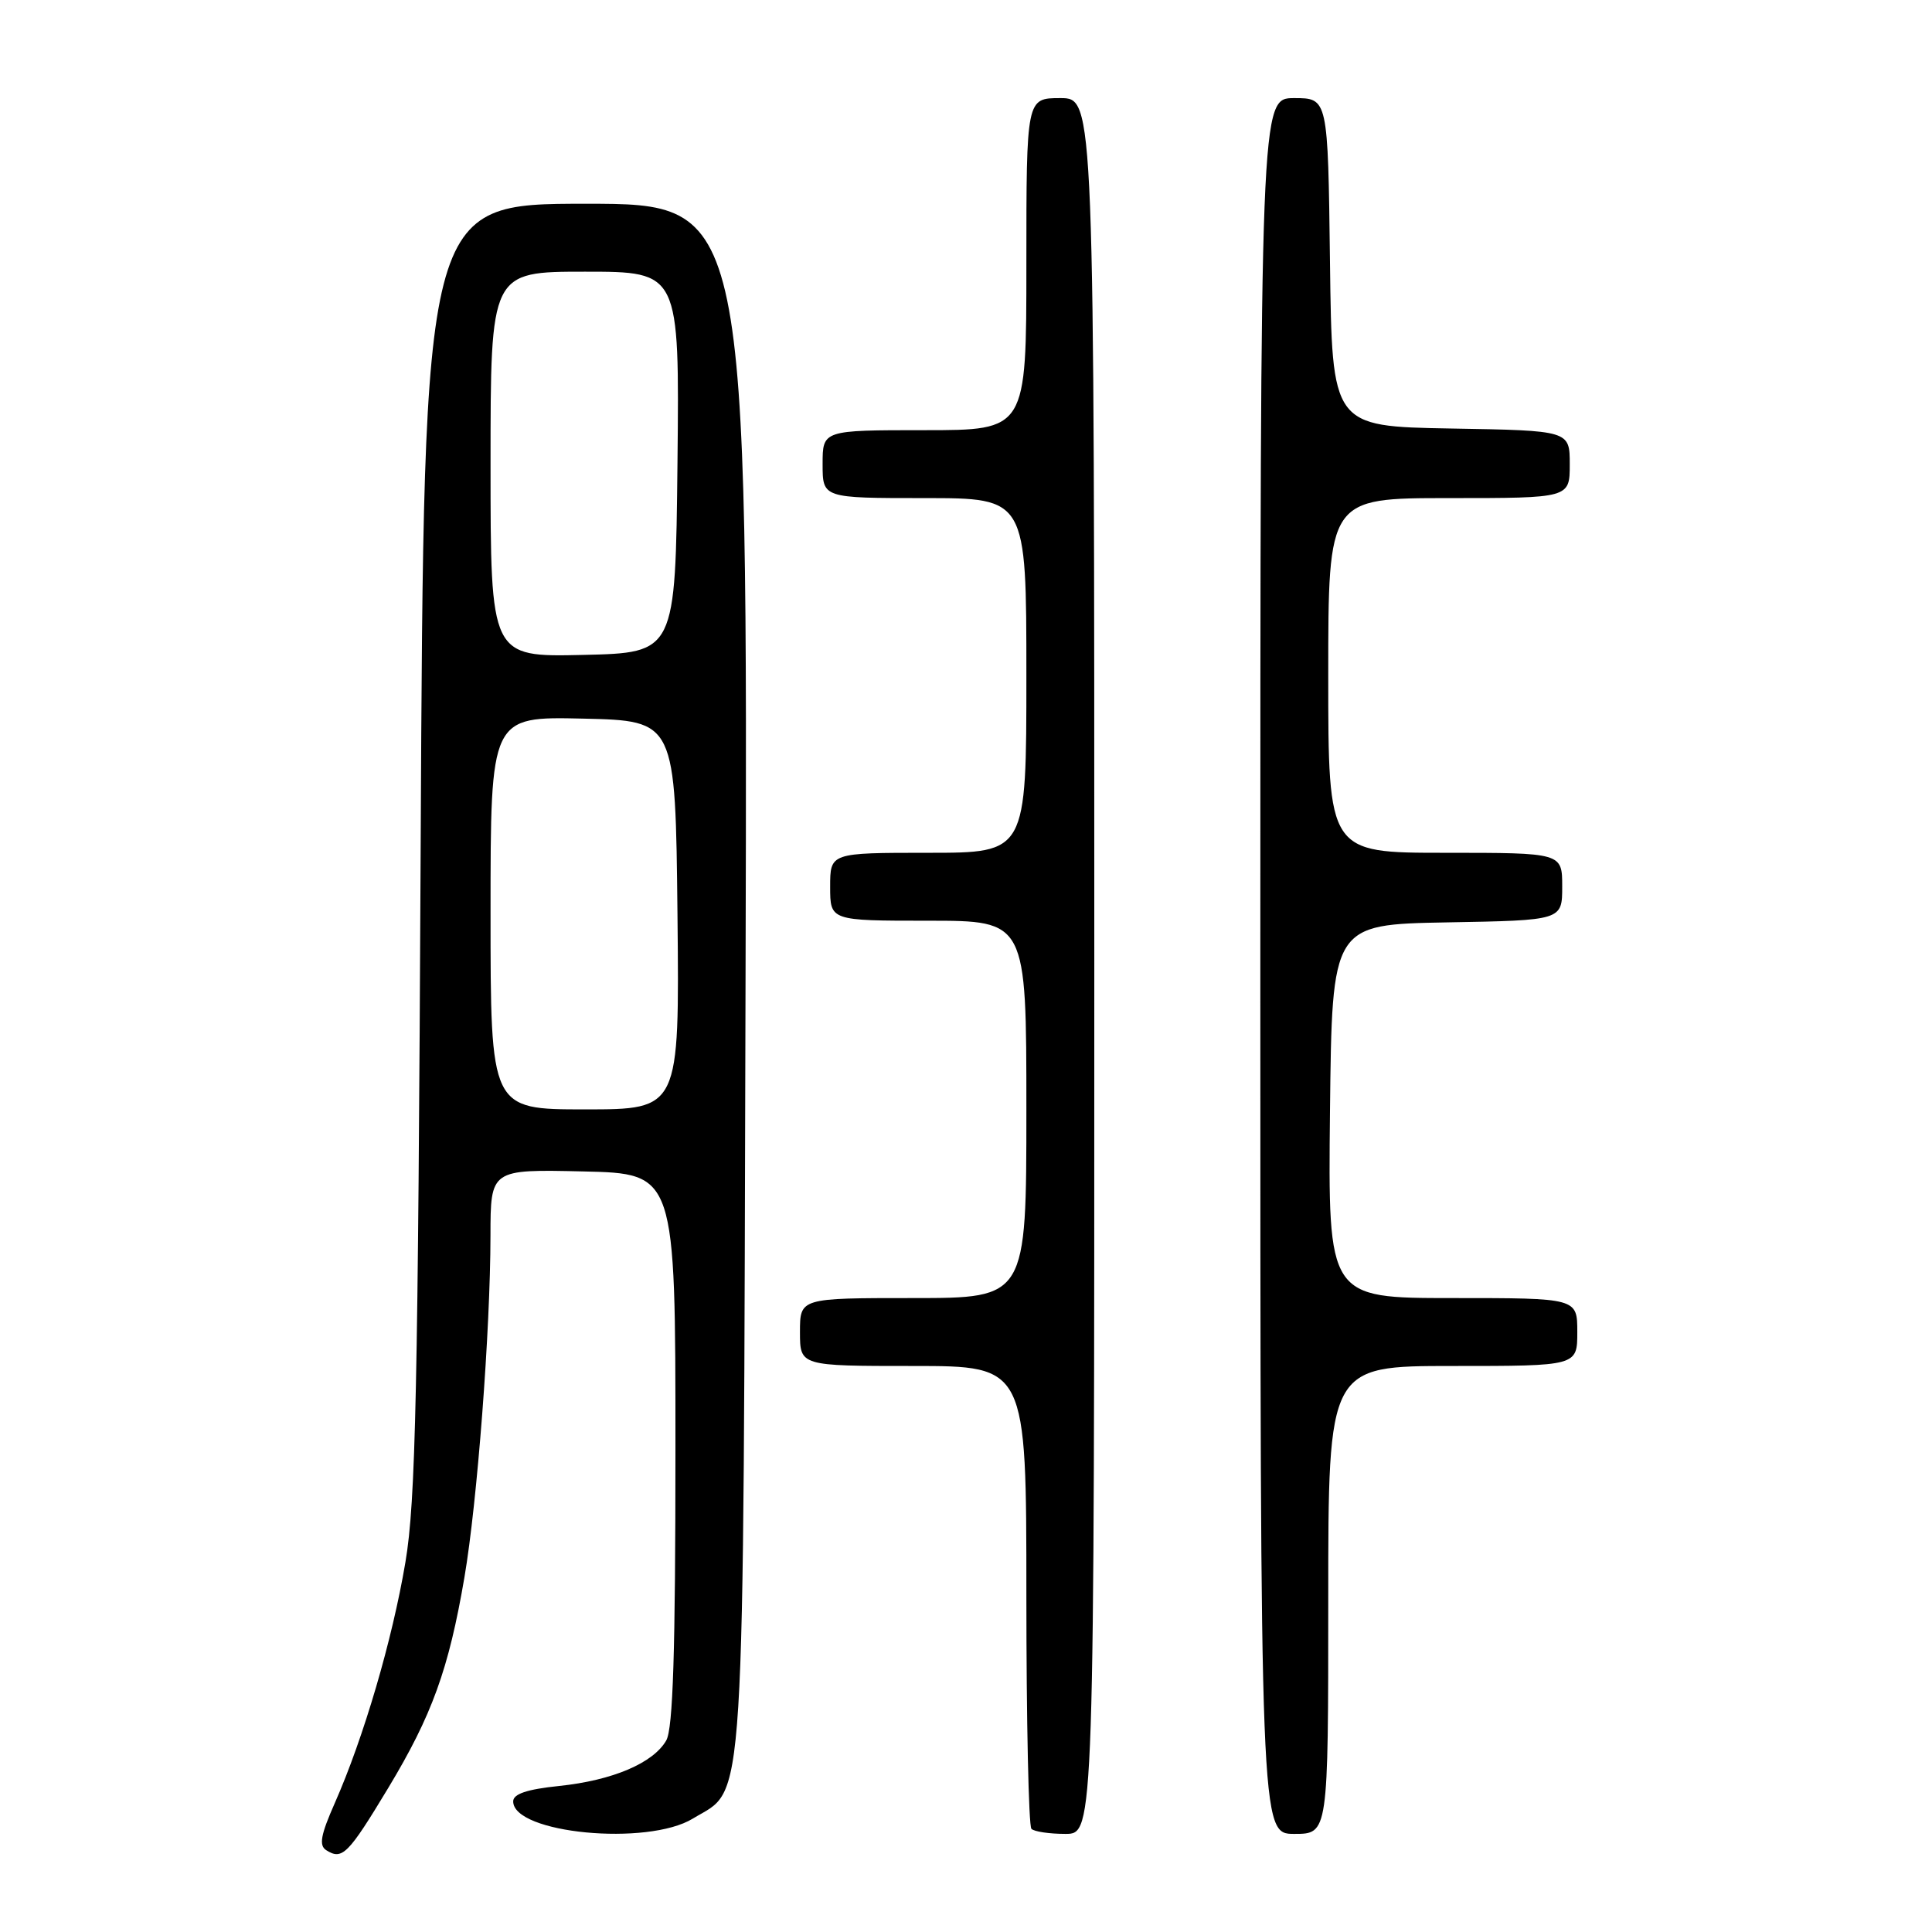<?xml version="1.0" encoding="UTF-8" standalone="no"?>
<!DOCTYPE svg PUBLIC "-//W3C//DTD SVG 1.1//EN" "http://www.w3.org/Graphics/SVG/1.1/DTD/svg11.dtd" >
<svg xmlns="http://www.w3.org/2000/svg" xmlns:xlink="http://www.w3.org/1999/xlink" version="1.1" viewBox="0 0 256 256">
 <g >
 <path fill="currentColor"
d=" M 51.44 236.92 C 57.24 227.30 59.46 221.18 61.54 209.00 C 63.24 199.05 64.98 176.24 64.99 163.72 C 65.00 154.94 65.00 154.94 77.25 155.22 C 89.50 155.50 89.50 155.50 89.50 192.00 C 89.50 218.82 89.18 229.06 88.28 230.62 C 86.56 233.62 81.17 235.91 74.09 236.65 C 69.82 237.09 68.00 237.71 68.00 238.69 C 68.00 242.94 85.79 244.65 91.81 240.97 C 98.86 236.68 98.47 242.91 98.79 129.25 C 99.07 27.00 99.07 27.00 77.61 27.00 C 56.16 27.00 56.16 27.00 55.74 112.25 C 55.39 184.40 55.08 198.96 53.72 207.00 C 51.99 217.29 48.18 230.27 44.36 238.92 C 42.49 243.15 42.24 244.53 43.23 245.16 C 45.35 246.51 46.13 245.72 51.44 236.92 Z  M 145.00 128.00 C 145.00 13.00 145.00 13.00 140.50 13.00 C 136.00 13.00 136.00 13.00 136.00 35.00 C 136.00 57.00 136.00 57.00 122.50 57.00 C 109.00 57.00 109.00 57.00 109.00 61.50 C 109.00 66.00 109.00 66.00 122.50 66.00 C 136.00 66.00 136.00 66.00 136.00 89.50 C 136.00 113.00 136.00 113.00 123.00 113.00 C 110.00 113.00 110.00 113.00 110.00 117.50 C 110.00 122.00 110.00 122.00 123.00 122.00 C 136.00 122.00 136.00 122.00 136.00 147.00 C 136.00 172.00 136.00 172.00 121.00 172.00 C 106.00 172.00 106.00 172.00 106.00 176.50 C 106.00 181.00 106.00 181.00 121.00 181.00 C 136.00 181.00 136.00 181.00 136.00 211.33 C 136.00 228.02 136.30 241.97 136.67 242.33 C 137.03 242.70 139.06 243.00 141.17 243.00 C 145.00 243.00 145.00 243.00 145.00 128.00 Z  M 176.00 212.00 C 176.00 181.00 176.00 181.00 192.50 181.00 C 209.00 181.00 209.00 181.00 209.00 176.50 C 209.00 172.00 209.00 172.00 192.48 172.00 C 175.97 172.00 175.97 172.00 176.23 147.25 C 176.50 122.50 176.50 122.50 191.75 122.22 C 207.00 121.95 207.00 121.95 207.00 117.47 C 207.00 113.00 207.00 113.00 191.50 113.00 C 176.00 113.00 176.00 113.00 176.00 89.50 C 176.00 66.00 176.00 66.00 192.00 66.00 C 208.00 66.00 208.00 66.00 208.00 61.53 C 208.00 57.05 208.00 57.05 192.25 56.78 C 176.50 56.50 176.50 56.50 176.23 34.75 C 175.96 13.00 175.96 13.00 171.48 13.00 C 167.00 13.00 167.00 13.00 167.00 128.00 C 167.00 243.00 167.00 243.00 171.50 243.00 C 176.00 243.00 176.00 243.00 176.00 212.00 Z  M 65.00 120.97 C 65.00 94.94 65.00 94.94 77.25 95.22 C 89.50 95.50 89.50 95.50 89.77 121.25 C 90.03 147.00 90.03 147.00 77.52 147.00 C 65.00 147.00 65.00 147.00 65.00 120.97 Z  M 65.00 61.53 C 65.00 36.00 65.00 36.00 77.52 36.00 C 90.03 36.00 90.03 36.00 89.77 61.25 C 89.50 86.50 89.50 86.50 77.25 86.78 C 65.00 87.06 65.00 87.06 65.00 61.53 Z "/>
</g>
</svg>